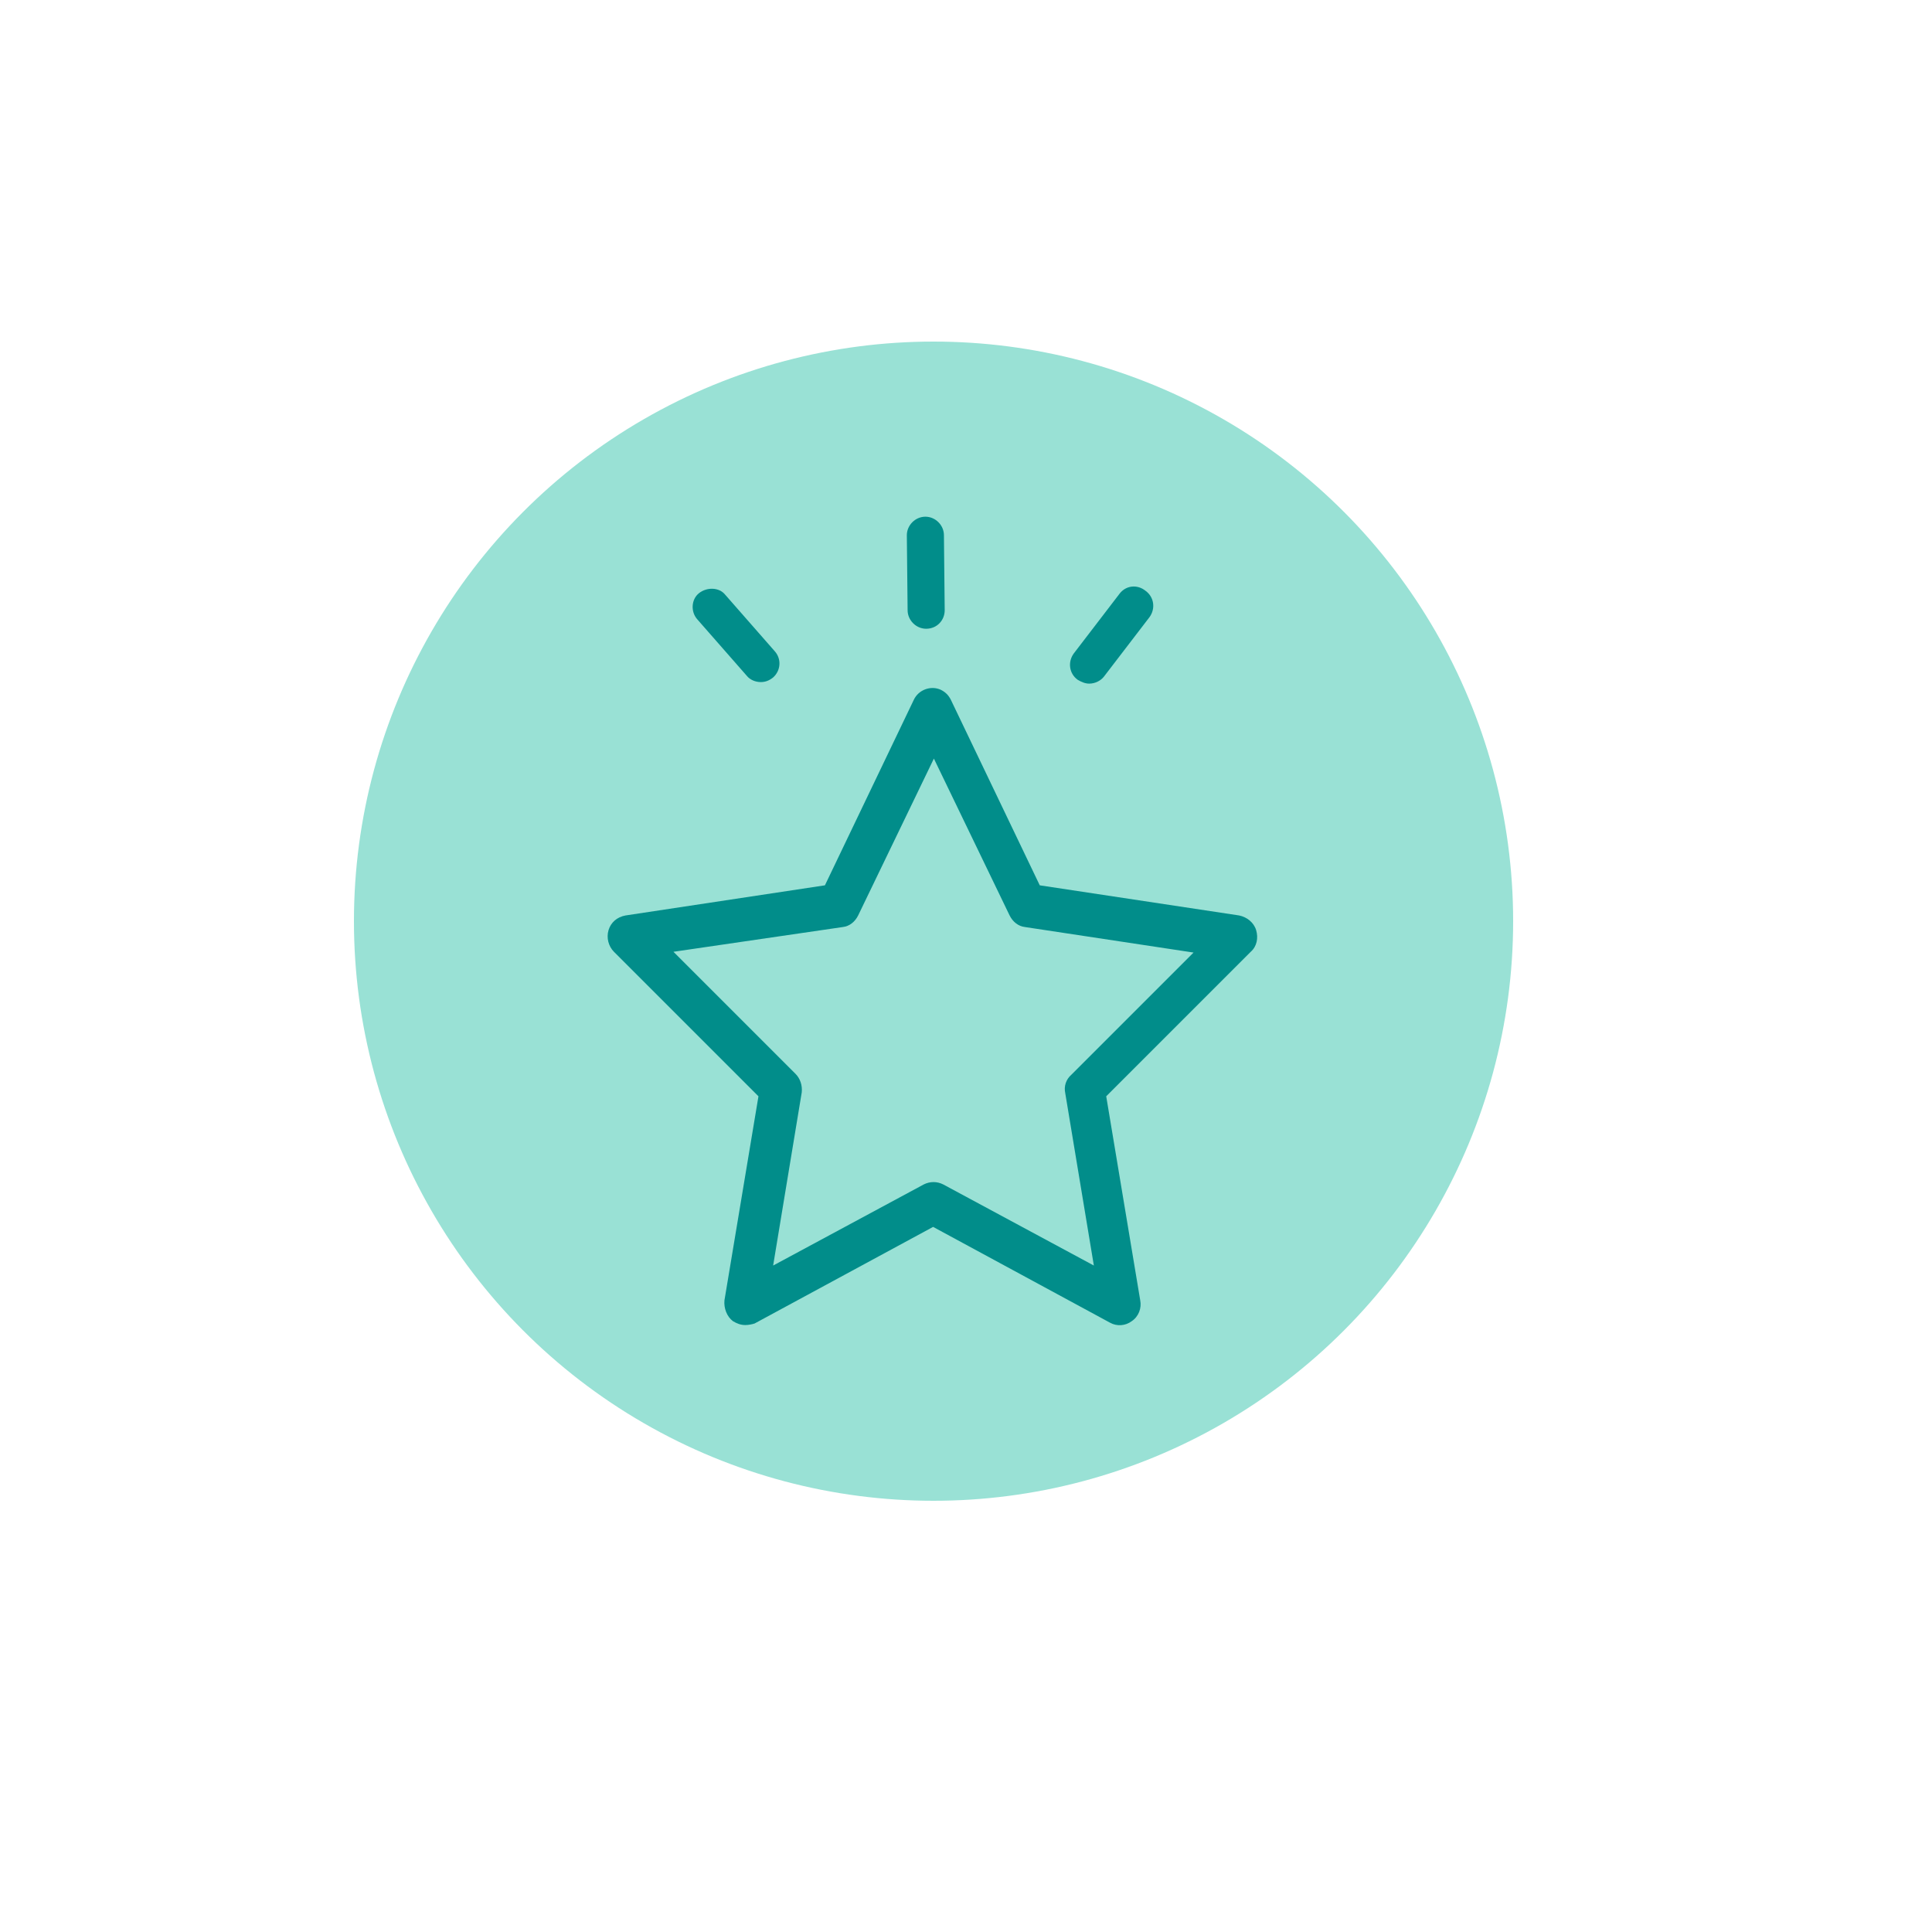 <?xml version="1.0" encoding="UTF-8"?>
<svg xmlns="http://www.w3.org/2000/svg" onmouseup="{ if(window.parent.document.onmouseup) window.parent.document.onmouseup(arguments[0]);}" xml:space="preserve" style="enable-background:new 0 0 250 250;" viewBox="0 0 250 250" y="0px" x="0px" version="1.1" xmlns:xlink="http://www.w3.org/1999/xlink"><style type="text/css">
	.st0{fill:#99E1D5;}
	.st1{fill:#018D8A;}
</style><g id="Layer_2"><circle data-cppathid="10000" r="75" cy="119.2" cx="120.8" class="st0" id="Ellipse_5"/></g><g id="Layer_1"><g transform="translate(-176.956 -99.24)" id="noun-star-2892330"><path data-cppathid="10001" d="M275.4,187.5c-0.7,0-1.4-0.3-1.8-0.8l-6.4-7.3c-0.9-1-0.8-2.6,0.2-3.4s2.6-0.8,3.4,0.2l6.4,7.3    c0.9,1,0.8,2.5-0.2,3.4c0,0,0,0,0,0C276.5,187.3,276,187.5,275.4,187.5z" class="st1" id="Path_7"/><path data-cppathid="10002" d="M273.4,270.7c-0.6,0-1.1-0.2-1.6-0.5c-0.8-0.6-1.2-1.7-1.1-2.7l4.4-26.4l-18.7-18.7    c-0.7-0.7-1-1.8-0.7-2.8c0.3-1,1.1-1.7,2.2-1.9l25.8-3.9l11.5-24c0.6-1.3,2.2-1.9,3.5-1.3c0.6,0.3,1,0.7,1.3,1.3l11.5,24l25.8,3.9    c1,0.2,1.9,0.9,2.2,1.9c0.3,1,0.1,2.1-0.7,2.8l-18.7,18.7l4.4,26.4c0.2,1-0.2,2.1-1.1,2.7c-0.8,0.6-1.9,0.7-2.8,0.2L297.7,258    l-23.1,12.5C274.3,270.6,273.8,270.7,273.4,270.7L273.4,270.7z M264.1,222.4l15.8,15.8c0.6,0.6,0.9,1.5,0.8,2.4L277,263l19.5-10.5    c0.8-0.4,1.7-0.4,2.5,0l19.5,10.5l-3.7-22.3c-0.2-0.9,0.1-1.8,0.8-2.4l15.8-15.8l-21.8-3.3c-0.9-0.1-1.6-0.7-2-1.5l-9.8-20.3    l-9.8,20.3c-0.4,0.8-1.1,1.4-2,1.5L264.1,222.4z" class="st1" id="Path_8"/><path data-cppathid="10003" d="M296.8,180.6c-1.3,0-2.4-1.1-2.4-2.4l-0.1-9.7c0-1.3,1.1-2.4,2.4-2.4c0,0,0,0,0,0h0    c1.3,0,2.4,1.1,2.4,2.4l0.1,9.7C299.2,179.5,298.2,180.6,296.8,180.6C296.8,180.6,296.8,180.6,296.8,180.6L296.8,180.6z" class="st1" id="Path_9"/><path data-cppathid="10004" d="M317.9,187.7c-0.5,0-1-0.2-1.5-0.5c-1.1-0.8-1.3-2.3-0.5-3.4c0,0,0,0,0,0l5.9-7.7    c0.8-1.1,2.3-1.3,3.4-0.4c1.1,0.8,1.3,2.3,0.5,3.4l-5.9,7.7C319.4,187.3,318.7,187.7,317.9,187.7L317.9,187.7z" class="st1" id="Path_10"/></g></g></svg>